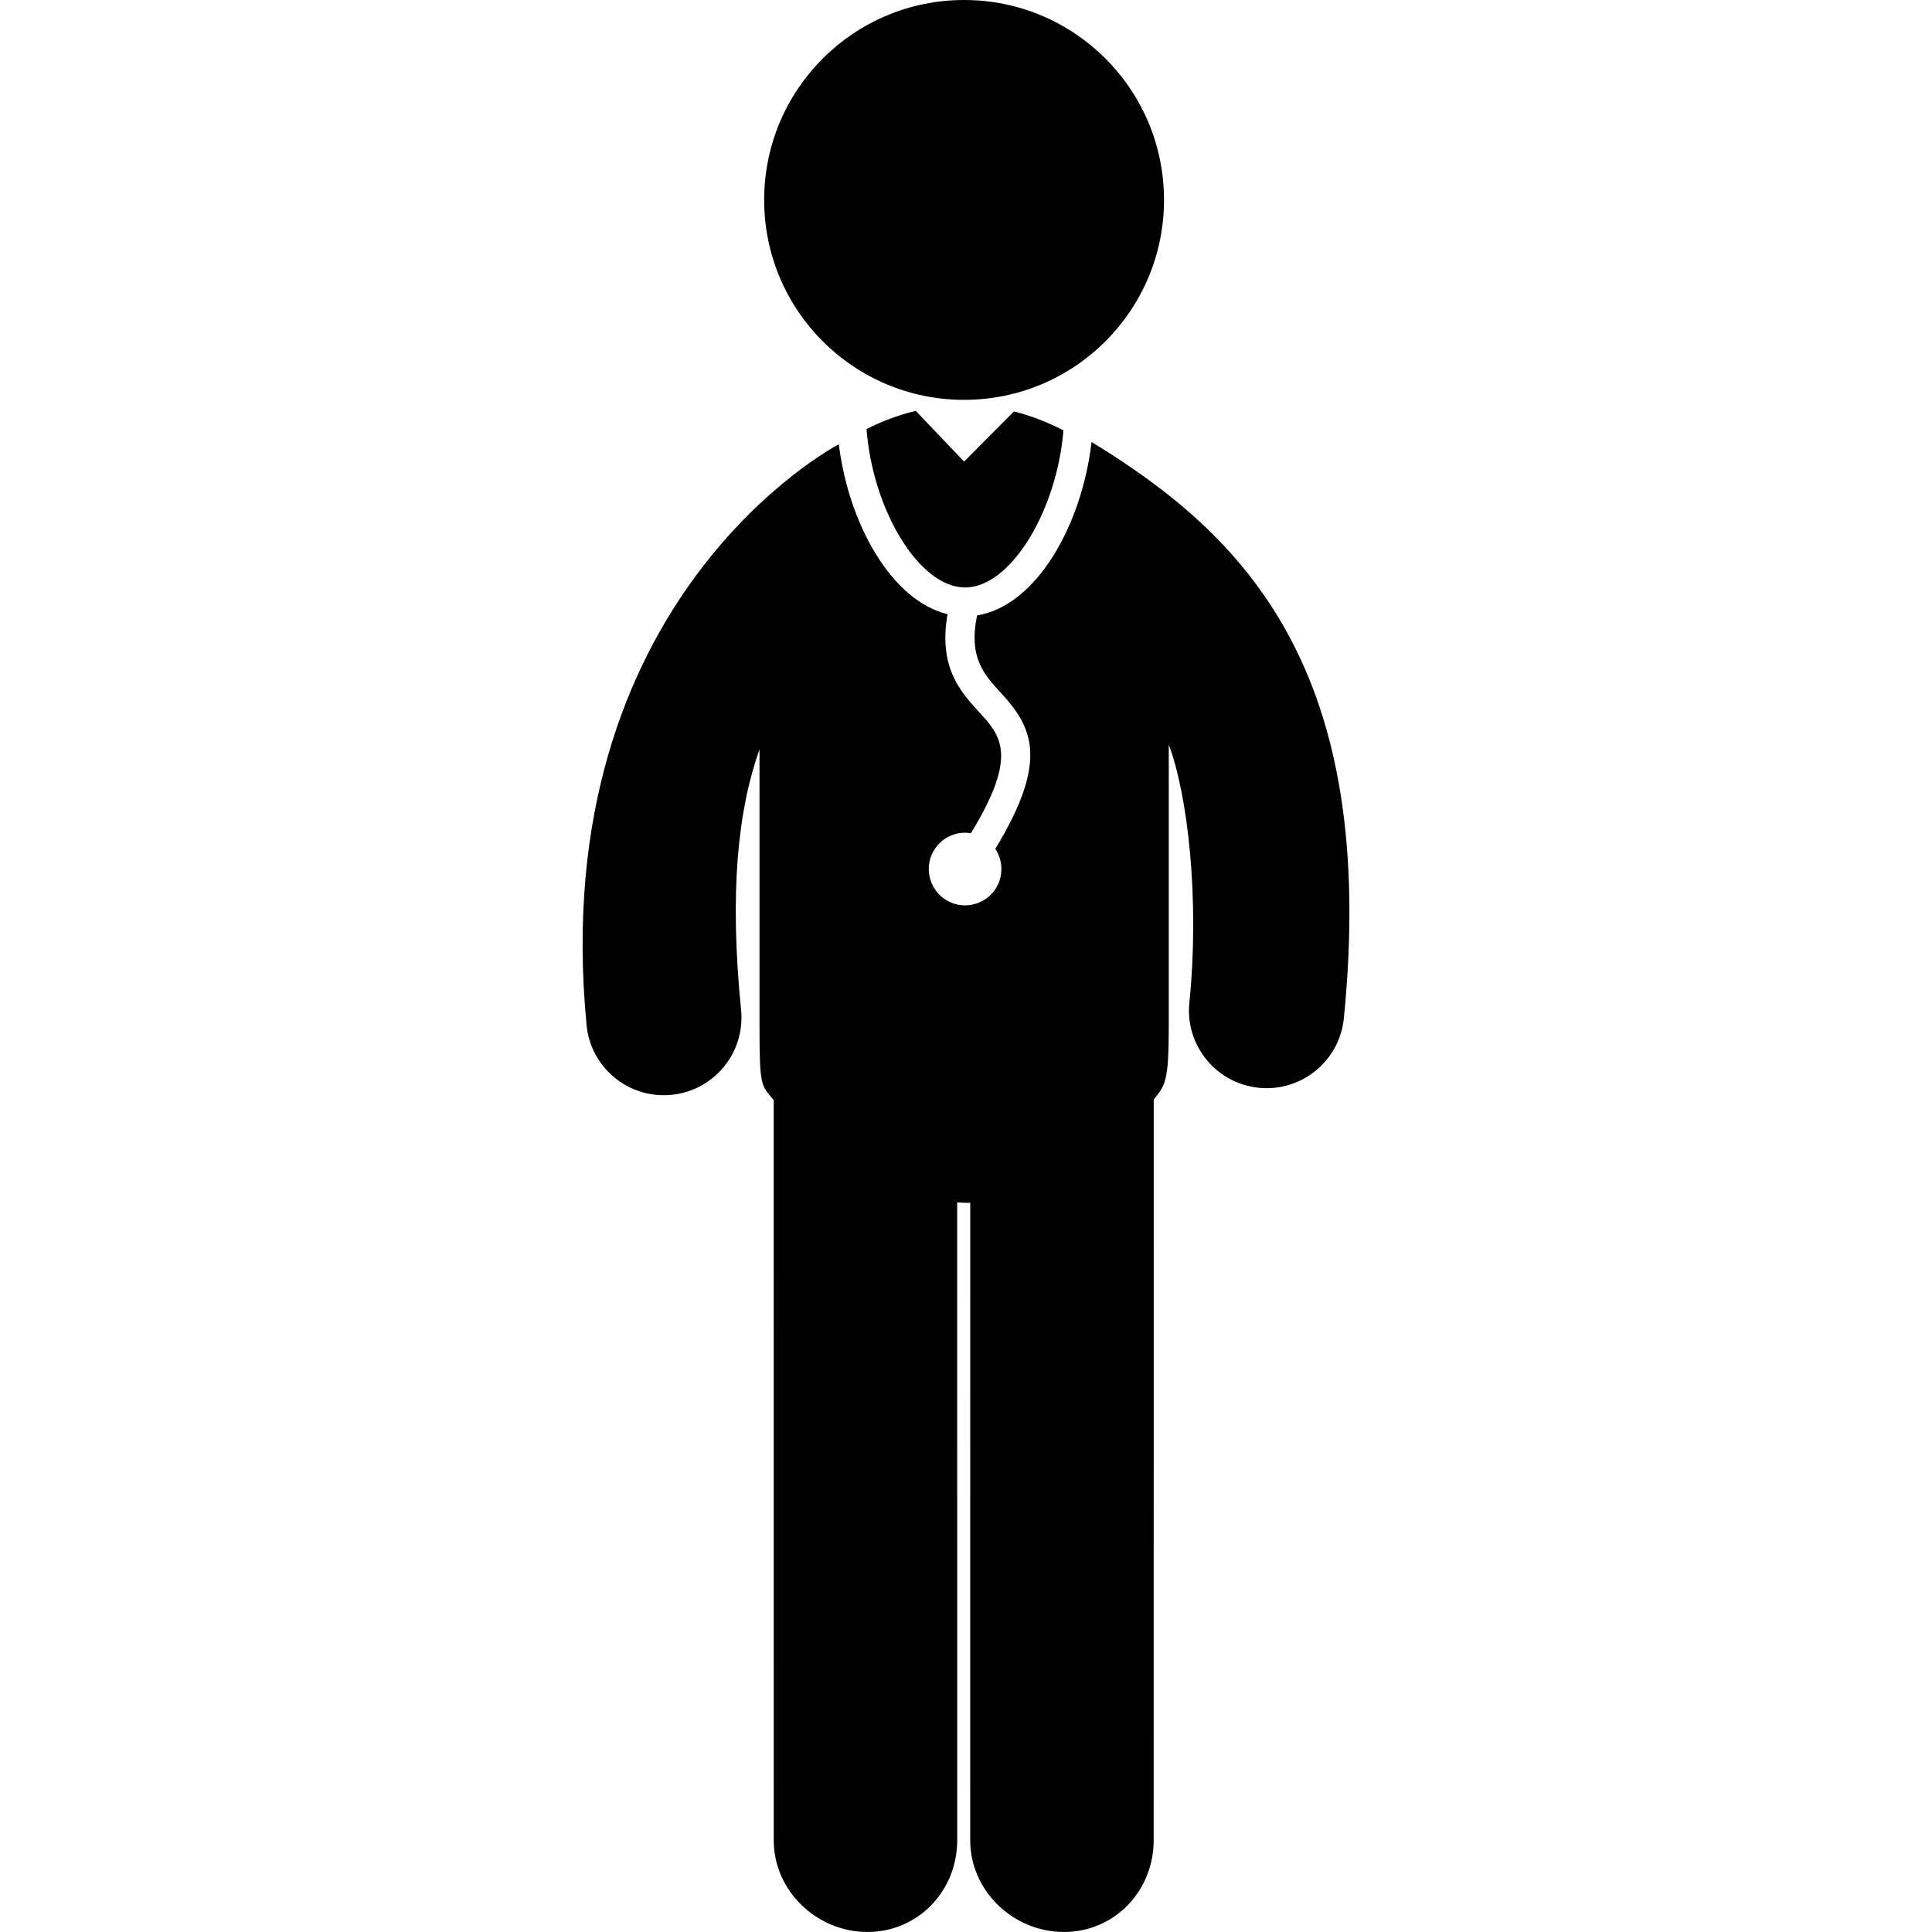 <svg id="Capa_1" xmlns="http://www.w3.org/2000/svg" xmlns:xlink="http://www.w3.org/1999/xlink" width="96.976" height="96.977" viewBox="0 0 96.976 96.977" style="enable-background:new 0 0 96.976 96.977"><g><g><circle cx="48.392" cy="10.035" r="10.035"/><path d="M48.441 29.488c2.285.0 4.606-3.834 4.938-7.887-.799-.406-1.634-.739-2.487-.949l-2.5 2.517-2.424-2.544c-.008.002-.017.002-.024.004-.839.2-1.663.512-2.449.904C43.806 25.611 46.142 29.488 48.441 29.488z"/><path d="M54.867 22.231c-.024-.016-.053-.024-.078-.039-.476 4.129-2.745 8.211-5.747 8.7-.426 2.082.313 2.921 1.177 3.863 1.577 1.718 2.477 3.349-.261 7.855.193.289.307.637.307 1.011.0 1.007-.816 1.823-1.823 1.823s-1.823-.816-1.823-1.823c0-1.007.816-1.824 1.823-1.824.1.0.195.014.291.029 2.387-3.911 1.509-4.89.411-6.086-.926-1.009-2.052-2.248-1.582-4.912-2.834-.683-4.97-4.564-5.457-8.524-.146.063-14.726 7.747-12.661 29.163.201 2.01 1.896 3.508 3.872 3.508.13.0.261-.006.393-.02 2.142-.214 3.703-2.124 3.489-4.264-.59-5.893-.165-10.017.925-13.073.0.0.0 13.317.0 13.906.0 3.039.085 2.948.713 3.692l.002 37.155c0 2.543 2.161 4.604 4.704 4.604s4.505-2.062 4.505-4.604l-.002-32.016c.183.008.364.022.548.022.036.0.072-.004.108-.004l-.002 31.998c0 2.543 2.161 4.604 4.704 4.604s4.505-2.061 4.505-4.604l.003-37.178c.578-.723.755-.891.755-3.669.0-.328.0-14.145.0-14.145.941 2.495 1.562 7.69 1.033 12.958-.214 2.141 1.35 4.049 3.489 4.264.132.013.263.02.394.02 1.977.0 3.671-1.499 3.872-3.508C69.206 33.589 62.439 26.875 54.867 22.231z"/></g></g><g/><g/><g/><g/><g/><g/><g/><g/><g/><g/><g/><g/><g/><g/><g/></svg>